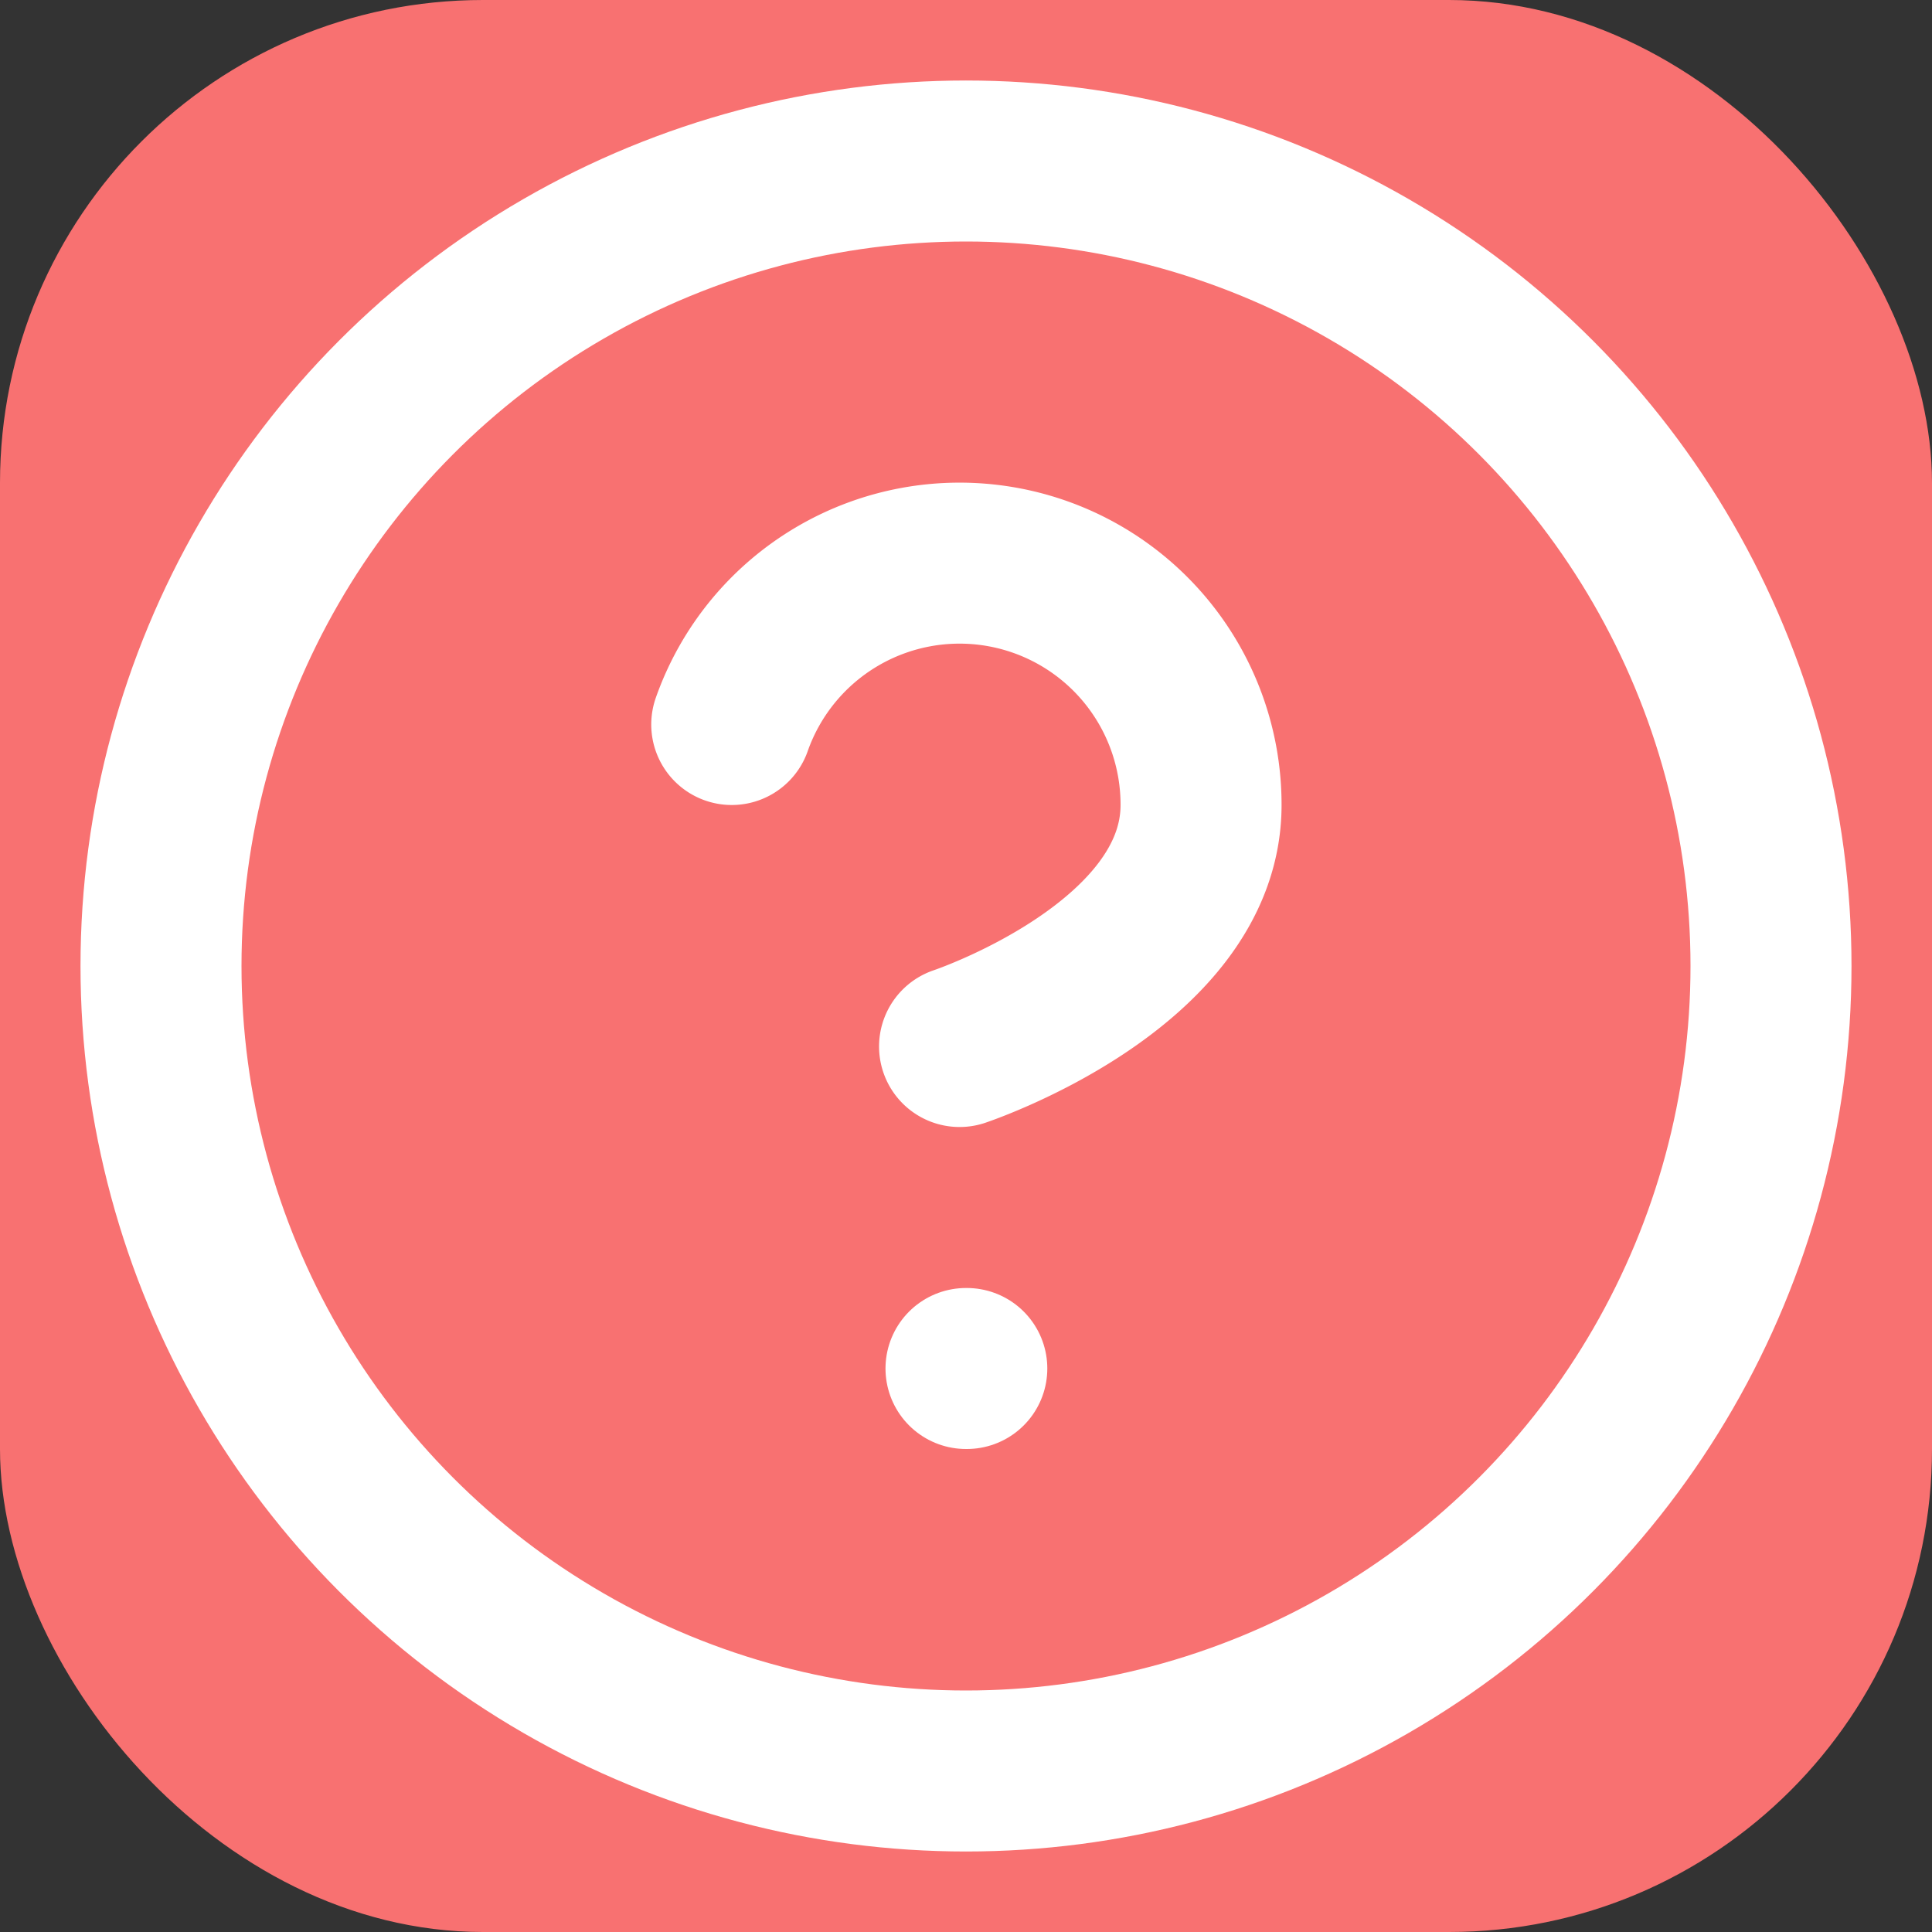 <svg xmlns="http://www.w3.org/2000/svg"
     width="64"
     height="64"
     viewBox="0 0 24 24"
     fill="none"
     stroke="white"
     stroke-width="2"
     stroke-linecap="round"
     stroke-linejoin="round">

  <rect x="0" y="0" width="24" height="24" fill="#333333" stroke="none"/>

  <!-- Fond rouge clair arrondi -->
  <rect x="0" y="0" width="24" height="24" rx="6" fill="#f87171" stroke="none"/>

  <!-- Icône blanche (point d’interrogation) -->
  <circle cx="12" cy="12" r="10" fill="none" stroke="white"/>
  <path d="M9.09 9a3 3 0 0 1 5.83 1c0 2-3 3-3 3" stroke="white"/>
  <path d="M12 17h.01" stroke="white"/>
</svg>
